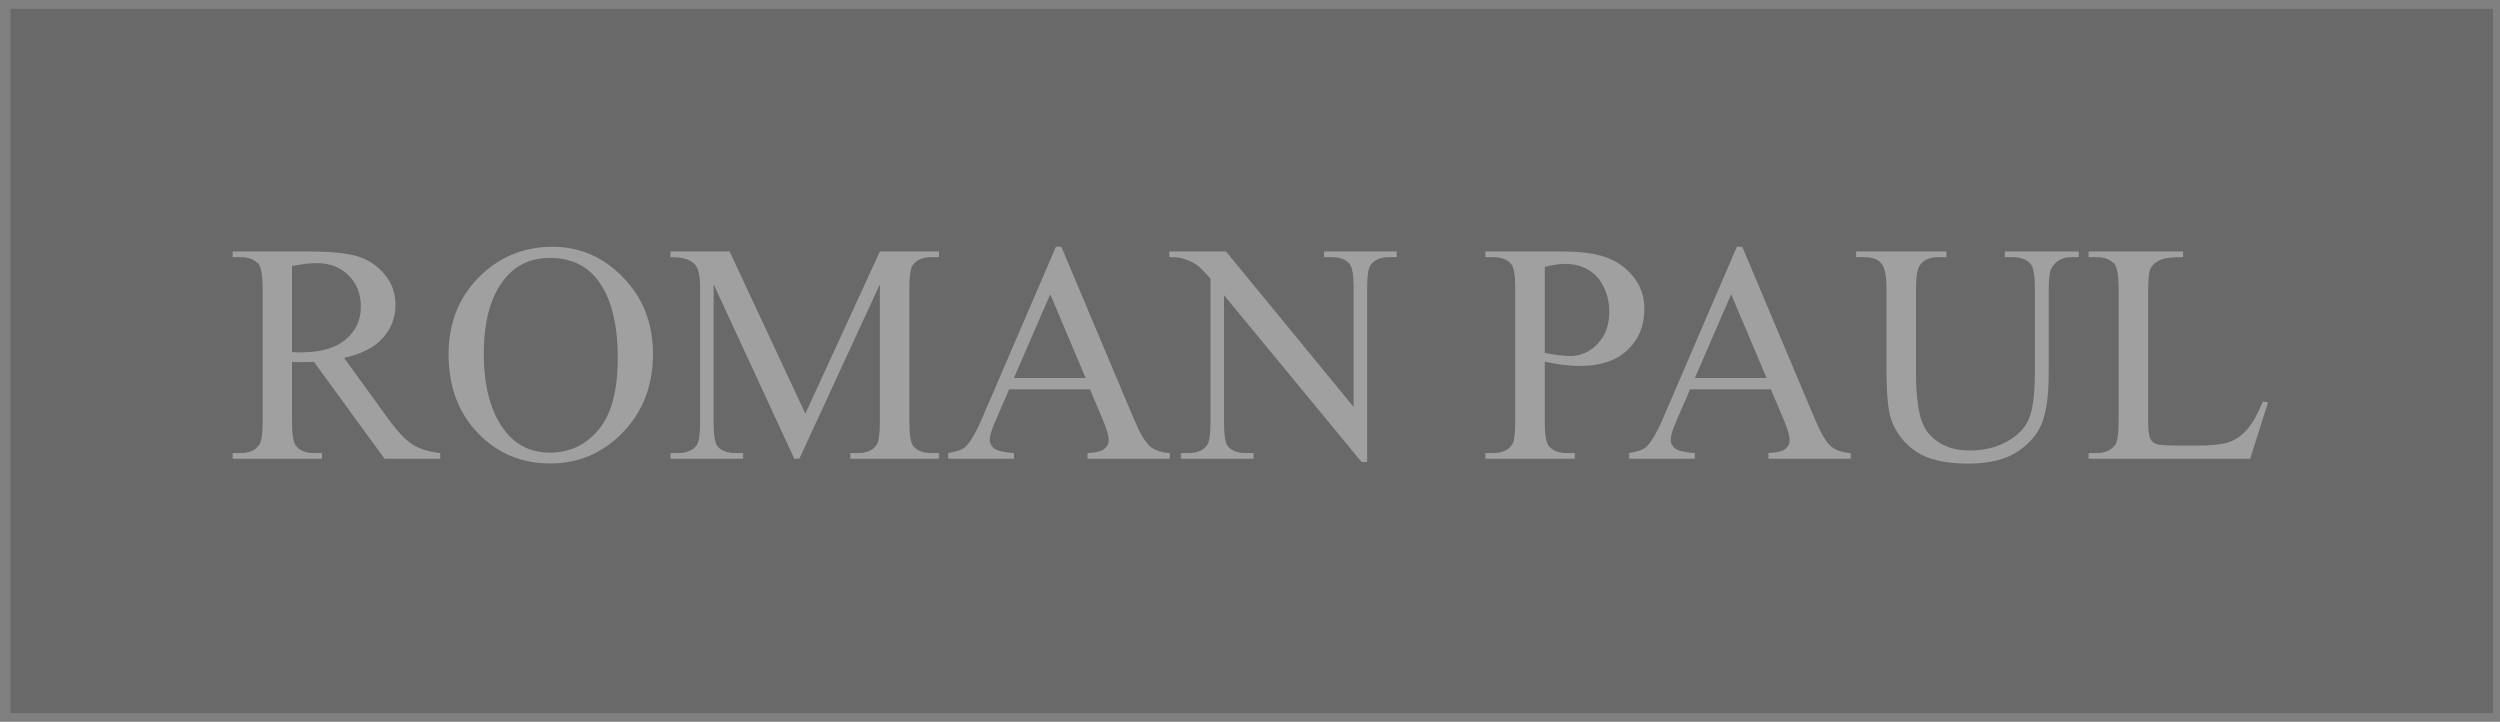 <svg width="142" height="41" viewBox="0 0 142 41" fill="none" xmlns="http://www.w3.org/2000/svg">
<rect x="0" y="0" width="142" height="41" fill="#808080" stroke="none"/>
<g id="Logo 4" opacity="0.25">
<path d="M0.598 0.5H141.598V40.5H0.598V0.5Z" fill="#222222"/>
<path d="M25.007 26.056H21.842L17.829 20.552C17.532 20.564 17.29 20.569 17.104 20.569C17.028 20.569 16.946 20.569 16.859 20.569C16.771 20.564 16.681 20.558 16.588 20.552V23.972C16.588 24.713 16.669 25.173 16.833 25.352C17.054 25.607 17.386 25.734 17.829 25.734H18.293V26.056H13.213V25.734H13.659C14.16 25.734 14.519 25.572 14.734 25.248C14.857 25.069 14.918 24.643 14.918 23.972V16.368C14.918 15.627 14.836 15.167 14.673 14.988C14.446 14.733 14.108 14.606 13.659 14.606H13.213V14.285H17.532C18.791 14.285 19.718 14.377 20.312 14.562C20.913 14.742 21.419 15.078 21.833 15.569C22.253 16.056 22.463 16.637 22.463 17.314C22.463 18.038 22.224 18.666 21.746 19.198C21.274 19.73 20.539 20.107 19.543 20.326L21.991 23.703C22.55 24.479 23.031 24.994 23.433 25.248C23.835 25.503 24.36 25.665 25.007 25.734V26.056ZM16.588 20.005C16.698 20.005 16.795 20.008 16.876 20.014C16.958 20.014 17.025 20.014 17.077 20.014C18.208 20.014 19.059 19.771 19.63 19.285C20.207 18.799 20.496 18.179 20.496 17.427C20.496 16.692 20.263 16.096 19.796 15.639C19.336 15.176 18.724 14.944 17.96 14.944C17.622 14.944 17.165 14.999 16.588 15.109V20.005Z" fill="white"/>
<path d="M31.398 14.016C32.936 14.016 34.268 14.597 35.393 15.76C36.524 16.918 37.089 18.365 37.089 20.101C37.089 21.889 36.521 23.373 35.384 24.554C34.248 25.734 32.872 26.325 31.258 26.325C29.626 26.325 28.253 25.749 27.14 24.597C26.033 23.446 25.479 21.955 25.479 20.127C25.479 18.258 26.12 16.733 27.402 15.552C28.516 14.528 29.847 14.016 31.398 14.016ZM31.232 14.649C30.171 14.649 29.32 15.04 28.679 15.821C27.88 16.793 27.481 18.217 27.481 20.092C27.481 22.013 27.895 23.492 28.723 24.528C29.358 25.315 30.197 25.708 31.24 25.708C32.353 25.708 33.272 25.277 33.994 24.415C34.723 23.553 35.087 22.193 35.087 20.335C35.087 18.321 34.688 16.819 33.889 15.83C33.248 15.043 32.362 14.649 31.232 14.649Z" fill="white"/>
<path d="M45.115 26.056L40.534 16.151V24.016C40.534 24.739 40.612 25.19 40.77 25.37C40.985 25.613 41.326 25.734 41.793 25.734H42.212V26.056H38.086V25.734H38.505C39.007 25.734 39.362 25.584 39.572 25.283C39.7 25.098 39.764 24.675 39.764 24.016V16.325C39.764 15.804 39.706 15.428 39.59 15.196C39.508 15.028 39.356 14.889 39.135 14.78C38.919 14.664 38.569 14.606 38.086 14.606V14.285H41.443L45.744 23.495L49.976 14.285H53.333V14.606H52.922C52.415 14.606 52.056 14.756 51.846 15.057C51.718 15.242 51.654 15.665 51.654 16.325V24.016C51.654 24.739 51.736 25.19 51.899 25.37C52.115 25.613 52.456 25.734 52.922 25.734H53.333V26.056H48.297V25.734H48.717C49.224 25.734 49.579 25.584 49.783 25.283C49.911 25.098 49.976 24.675 49.976 24.016V16.151L45.403 26.056H45.115Z" fill="white"/>
<path d="M61.909 22.115H57.319L56.515 23.972C56.317 24.429 56.218 24.771 56.218 24.997C56.218 25.176 56.302 25.335 56.471 25.474C56.646 25.607 57.019 25.694 57.59 25.734V26.056H53.857V25.734C54.353 25.648 54.673 25.535 54.819 25.396C55.116 25.118 55.446 24.554 55.807 23.703L59.977 14.016H60.283L64.41 23.807C64.742 24.594 65.042 25.107 65.31 25.344C65.584 25.575 65.963 25.705 66.447 25.734V26.056H61.769V25.734C62.241 25.711 62.559 25.633 62.722 25.5C62.891 25.367 62.976 25.205 62.976 25.014C62.976 24.759 62.859 24.357 62.626 23.807L61.909 22.115ZM61.664 21.472L59.654 16.715L57.59 21.472H61.664Z" fill="white"/>
<path d="M66.42 14.285H69.638L76.885 23.113V16.325C76.885 15.601 76.804 15.15 76.64 14.97C76.425 14.727 76.084 14.606 75.618 14.606H75.207V14.285H79.333V14.606H78.913C78.412 14.606 78.057 14.756 77.847 15.057C77.719 15.242 77.655 15.665 77.655 16.325V26.247H77.34L69.524 16.767V24.016C69.524 24.739 69.603 25.19 69.76 25.37C69.981 25.613 70.323 25.734 70.783 25.734H71.203V26.056H67.076V25.734H67.487C67.994 25.734 68.353 25.584 68.562 25.283C68.691 25.098 68.755 24.675 68.755 24.016V15.83C68.411 15.431 68.148 15.167 67.968 15.04C67.793 14.913 67.534 14.794 67.19 14.684C67.021 14.632 66.764 14.606 66.42 14.606V14.285Z" fill="white"/>
<path d="M87.743 20.543V23.972C87.743 24.713 87.825 25.173 87.988 25.352C88.21 25.607 88.545 25.734 88.994 25.734H89.448V26.056H84.369V25.734H84.815C85.316 25.734 85.674 25.572 85.89 25.248C86.007 25.069 86.065 24.643 86.065 23.972V16.368C86.065 15.627 85.986 15.167 85.829 14.988C85.602 14.733 85.263 14.606 84.815 14.606H84.369V14.285H88.714C89.775 14.285 90.611 14.395 91.223 14.615C91.835 14.829 92.351 15.193 92.77 15.708C93.19 16.223 93.4 16.834 93.4 17.54C93.4 18.501 93.079 19.282 92.438 19.884C91.803 20.485 90.903 20.787 89.737 20.787C89.451 20.787 89.142 20.766 88.81 20.726C88.478 20.685 88.122 20.624 87.743 20.543ZM87.743 20.049C88.052 20.107 88.326 20.15 88.565 20.179C88.804 20.208 89.008 20.222 89.177 20.222C89.783 20.222 90.305 19.991 90.742 19.528C91.185 19.059 91.407 18.454 91.407 17.713C91.407 17.204 91.302 16.733 91.092 16.299C90.882 15.859 90.585 15.532 90.2 15.318C89.816 15.098 89.378 14.988 88.889 14.988C88.591 14.988 88.21 15.043 87.743 15.153V20.049Z" fill="white"/>
<path d="M100.586 22.115H95.996L95.192 23.972C94.994 24.429 94.895 24.771 94.895 24.997C94.895 25.176 94.979 25.335 95.148 25.474C95.323 25.607 95.696 25.694 96.267 25.734V26.056H92.534V25.734C93.03 25.648 93.35 25.535 93.496 25.396C93.793 25.118 94.123 24.554 94.484 23.703L98.654 14.016H98.96L103.087 23.807C103.419 24.594 103.719 25.107 103.987 25.344C104.261 25.575 104.64 25.705 105.124 25.734V26.056H100.446V25.734C100.919 25.711 101.236 25.633 101.399 25.5C101.568 25.367 101.653 25.205 101.653 25.014C101.653 24.759 101.536 24.357 101.303 23.807L100.586 22.115ZM100.342 21.472L98.331 16.715L96.267 21.472H100.342Z" fill="white"/>
<path d="M113.875 14.606V14.285H118.071V14.606H117.626C117.159 14.606 116.801 14.8 116.55 15.188C116.428 15.367 116.367 15.784 116.367 16.438V21.212C116.367 22.392 116.247 23.31 116.008 23.963C115.775 24.612 115.312 25.17 114.618 25.639C113.93 26.102 112.992 26.333 111.803 26.333C110.509 26.333 109.527 26.11 108.857 25.665C108.187 25.219 107.711 24.62 107.432 23.868C107.245 23.353 107.152 22.387 107.152 20.969V16.368C107.152 15.645 107.05 15.17 106.846 14.944C106.648 14.719 106.324 14.606 105.876 14.606H105.43V14.285H110.553V14.606H110.098C109.609 14.606 109.259 14.759 109.049 15.066C108.903 15.274 108.831 15.708 108.831 16.368V21.498C108.831 21.955 108.871 22.479 108.953 23.069C109.04 23.66 109.195 24.12 109.416 24.45C109.638 24.779 109.955 25.052 110.369 25.266C110.789 25.48 111.302 25.587 111.908 25.587C112.683 25.587 113.377 25.419 113.989 25.083C114.601 24.748 115.017 24.319 115.239 23.799C115.466 23.272 115.58 22.384 115.58 21.134V16.368C115.58 15.633 115.498 15.173 115.335 14.988C115.108 14.733 114.77 14.606 114.321 14.606H113.875Z" fill="white"/>
<path d="M128.536 22.8L128.825 22.861L127.811 26.056H118.631V25.734H119.077C119.578 25.734 119.937 25.572 120.152 25.248C120.275 25.063 120.336 24.635 120.336 23.963V16.368C120.336 15.633 120.254 15.173 120.091 14.988C119.864 14.733 119.526 14.606 119.077 14.606H118.631V14.285H123.999V14.606C123.369 14.6 122.926 14.658 122.67 14.78C122.419 14.901 122.247 15.054 122.154 15.24C122.061 15.425 122.014 15.867 122.014 16.568V23.963C122.014 24.444 122.061 24.774 122.154 24.953C122.224 25.075 122.332 25.164 122.478 25.222C122.623 25.28 123.078 25.309 123.842 25.309H124.707C125.616 25.309 126.254 25.242 126.622 25.109C126.989 24.976 127.324 24.742 127.627 24.406C127.93 24.065 128.233 23.529 128.536 22.8Z" fill="white"/>
</g>
</svg>
